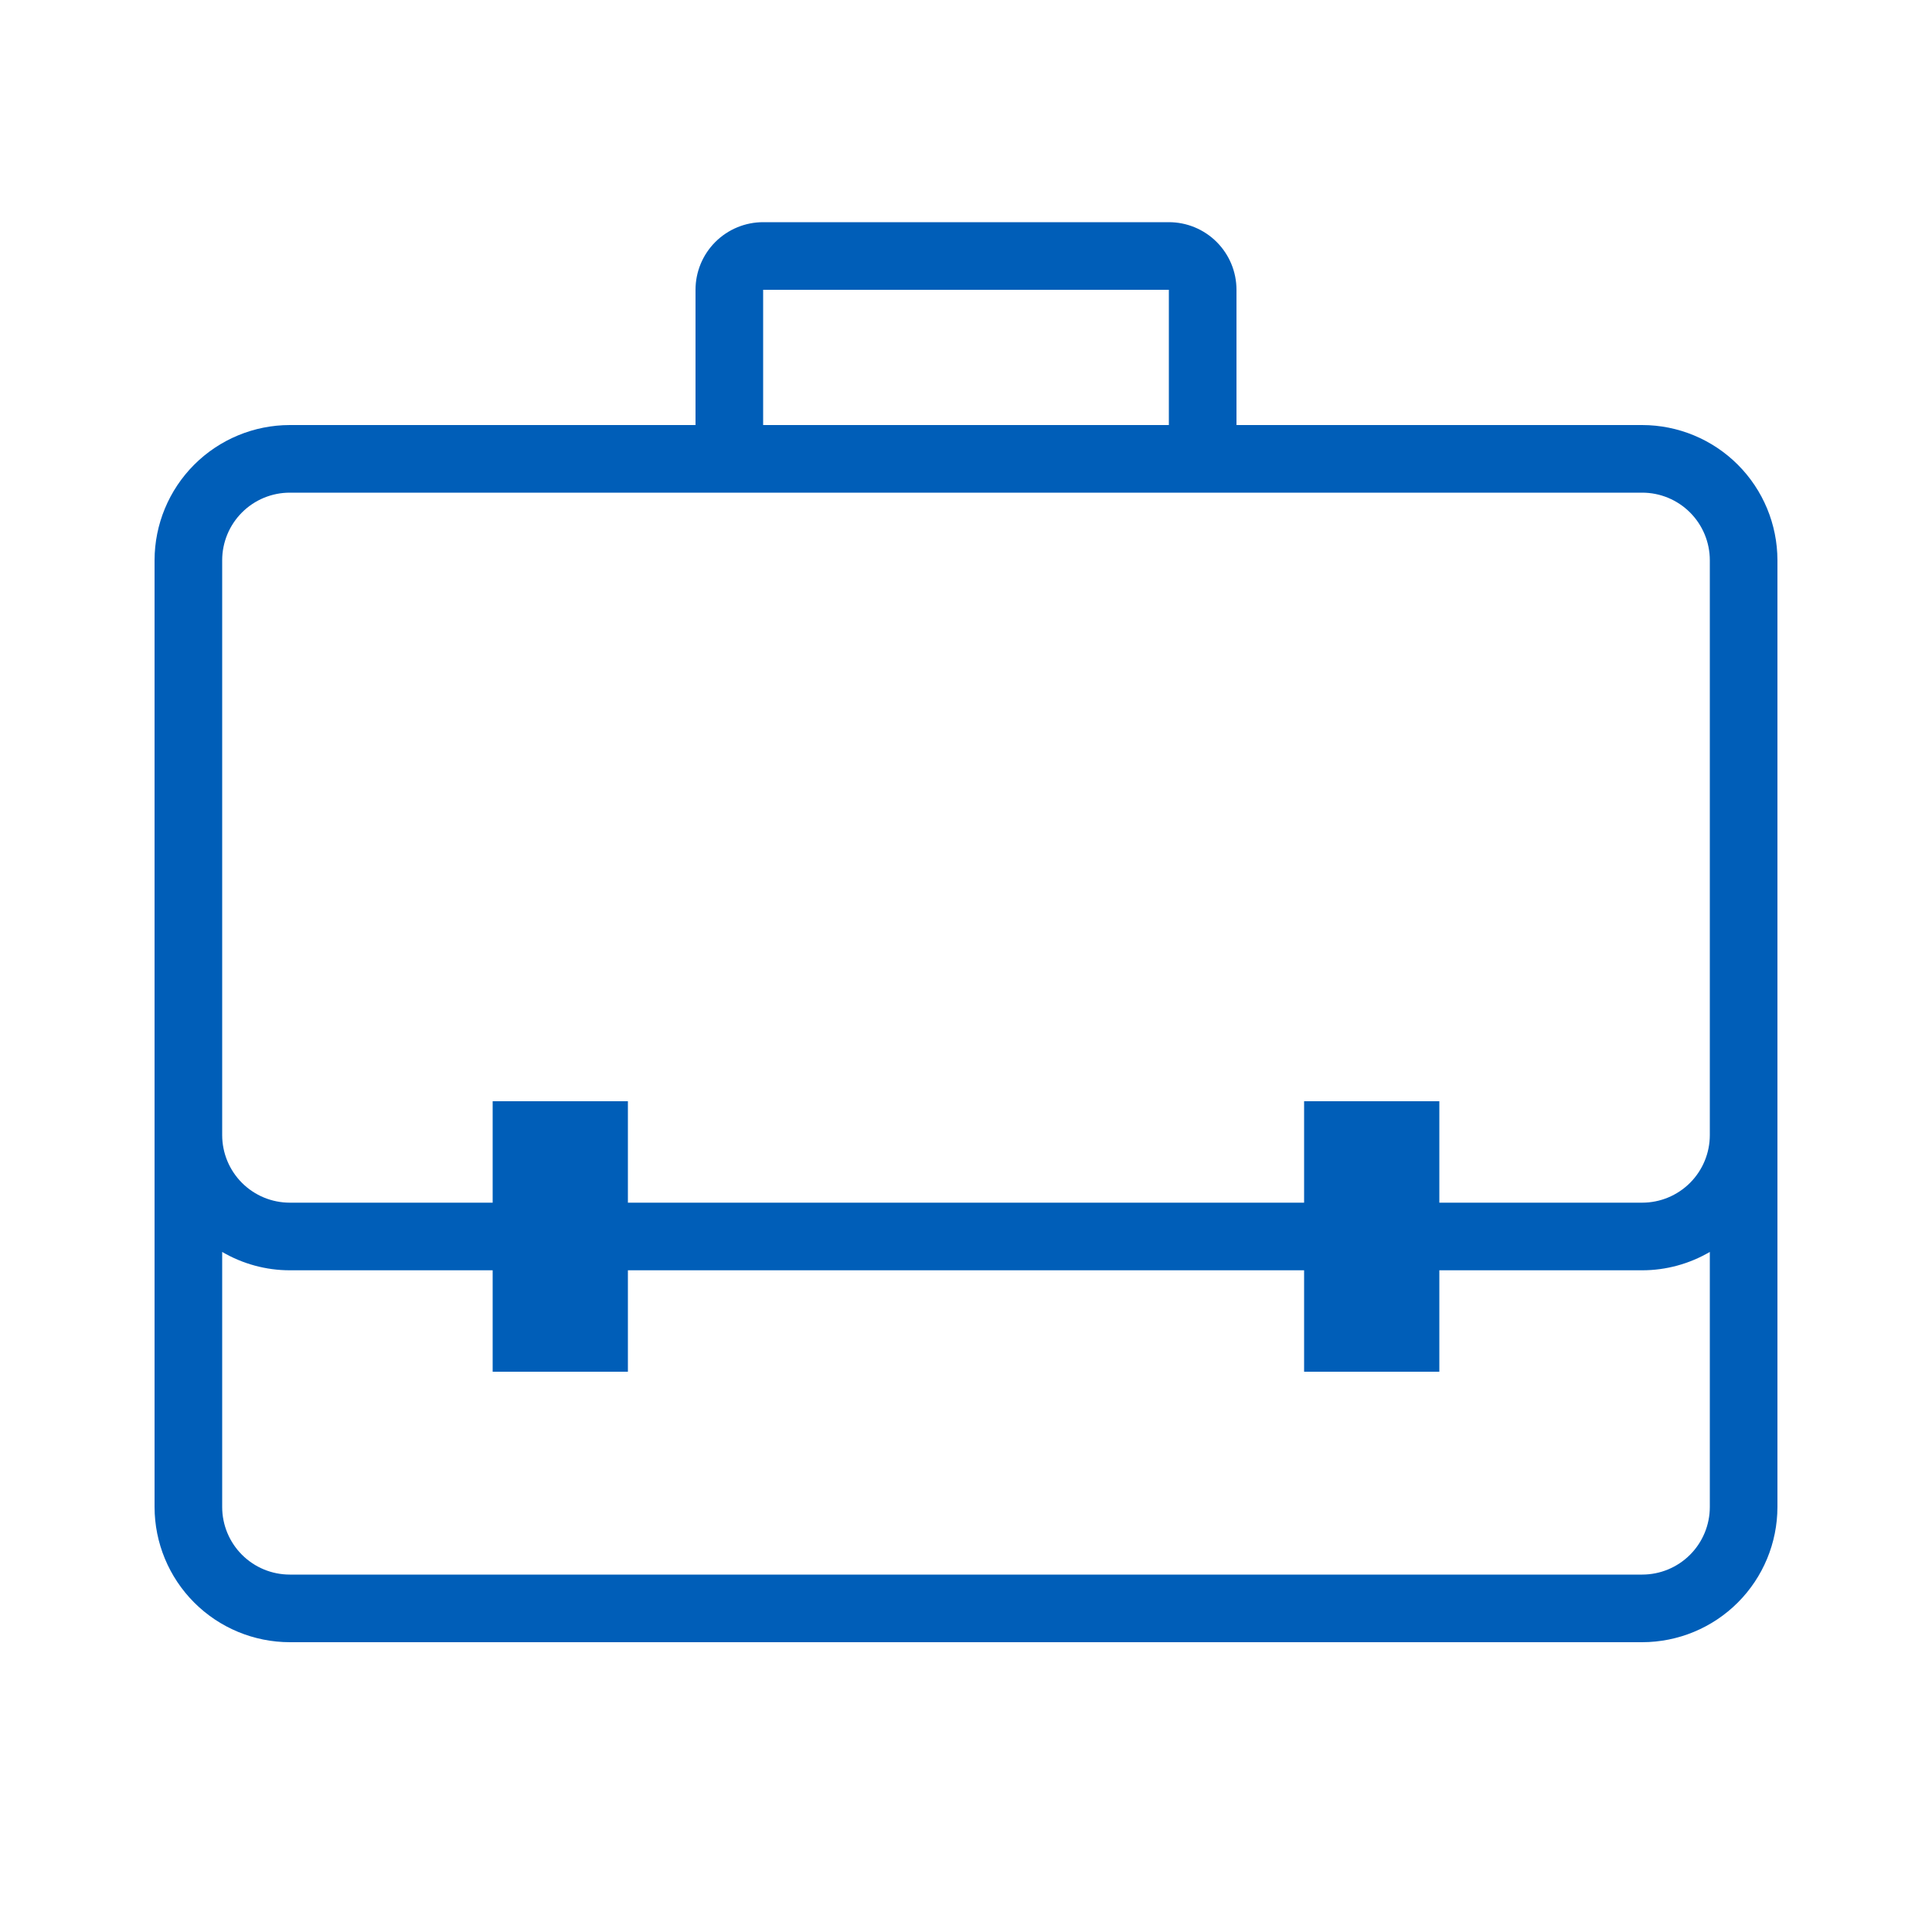 <?xml version="1.0" encoding="UTF-8"?><svg width="48" height="48" viewBox="0 0 48 48" fill="none" xmlns="http://www.w3.org/2000/svg">
<path d="M40.8 10.56H30.72V7.2C30.72 6.754 30.543 6.327 30.228 6.012C29.913 5.697 29.486 5.52 29.04 5.52H18.96C18.515 5.52 18.087 5.697 17.772 6.012C17.457 6.327 17.28 6.754 17.28 7.2V10.56H7.2C6.309 10.561 5.455 10.915 4.825 11.545C4.195 12.175 3.841 13.029 3.84 13.92V37.44C3.841 38.331 4.195 39.185 4.825 39.815C5.455 40.445 6.309 40.799 7.2 40.8H40.8C41.691 40.799 42.545 40.445 43.175 39.815C43.805 39.185 44.159 38.331 44.16 37.44V13.92C44.159 13.029 43.805 12.175 43.175 11.545C42.545 10.915 41.691 10.561 40.8 10.56V10.56ZM18.96 7.2H29.04V10.56H18.96V7.2ZM40.8 39.12H7.2C6.754 39.12 6.327 38.943 6.012 38.628C5.697 38.313 5.52 37.886 5.52 37.44V31.104C6.03 31.402 6.609 31.56 7.2 31.56H12.24V34.08H15.6V31.56H32.4V34.08H35.76V31.56H40.8C41.391 31.56 41.97 31.402 42.48 31.104V37.44C42.48 37.886 42.303 38.313 41.988 38.628C41.673 38.943 41.246 39.12 40.8 39.12V39.12ZM42.48 28.2C42.48 28.646 42.303 29.073 41.988 29.388C41.673 29.703 41.246 29.88 40.8 29.88H35.76V27.36H32.4V29.88H15.6V27.36H12.24V29.88H7.2C6.754 29.88 6.327 29.703 6.012 29.388C5.697 29.073 5.52 28.646 5.52 28.2V13.92C5.52 13.475 5.697 13.047 6.012 12.732C6.327 12.417 6.754 12.24 7.2 12.24H40.8C41.246 12.24 41.673 12.417 41.988 12.732C42.303 13.047 42.48 13.475 42.48 13.92V28.2Z" fill="#005eb8"/>
</svg>

